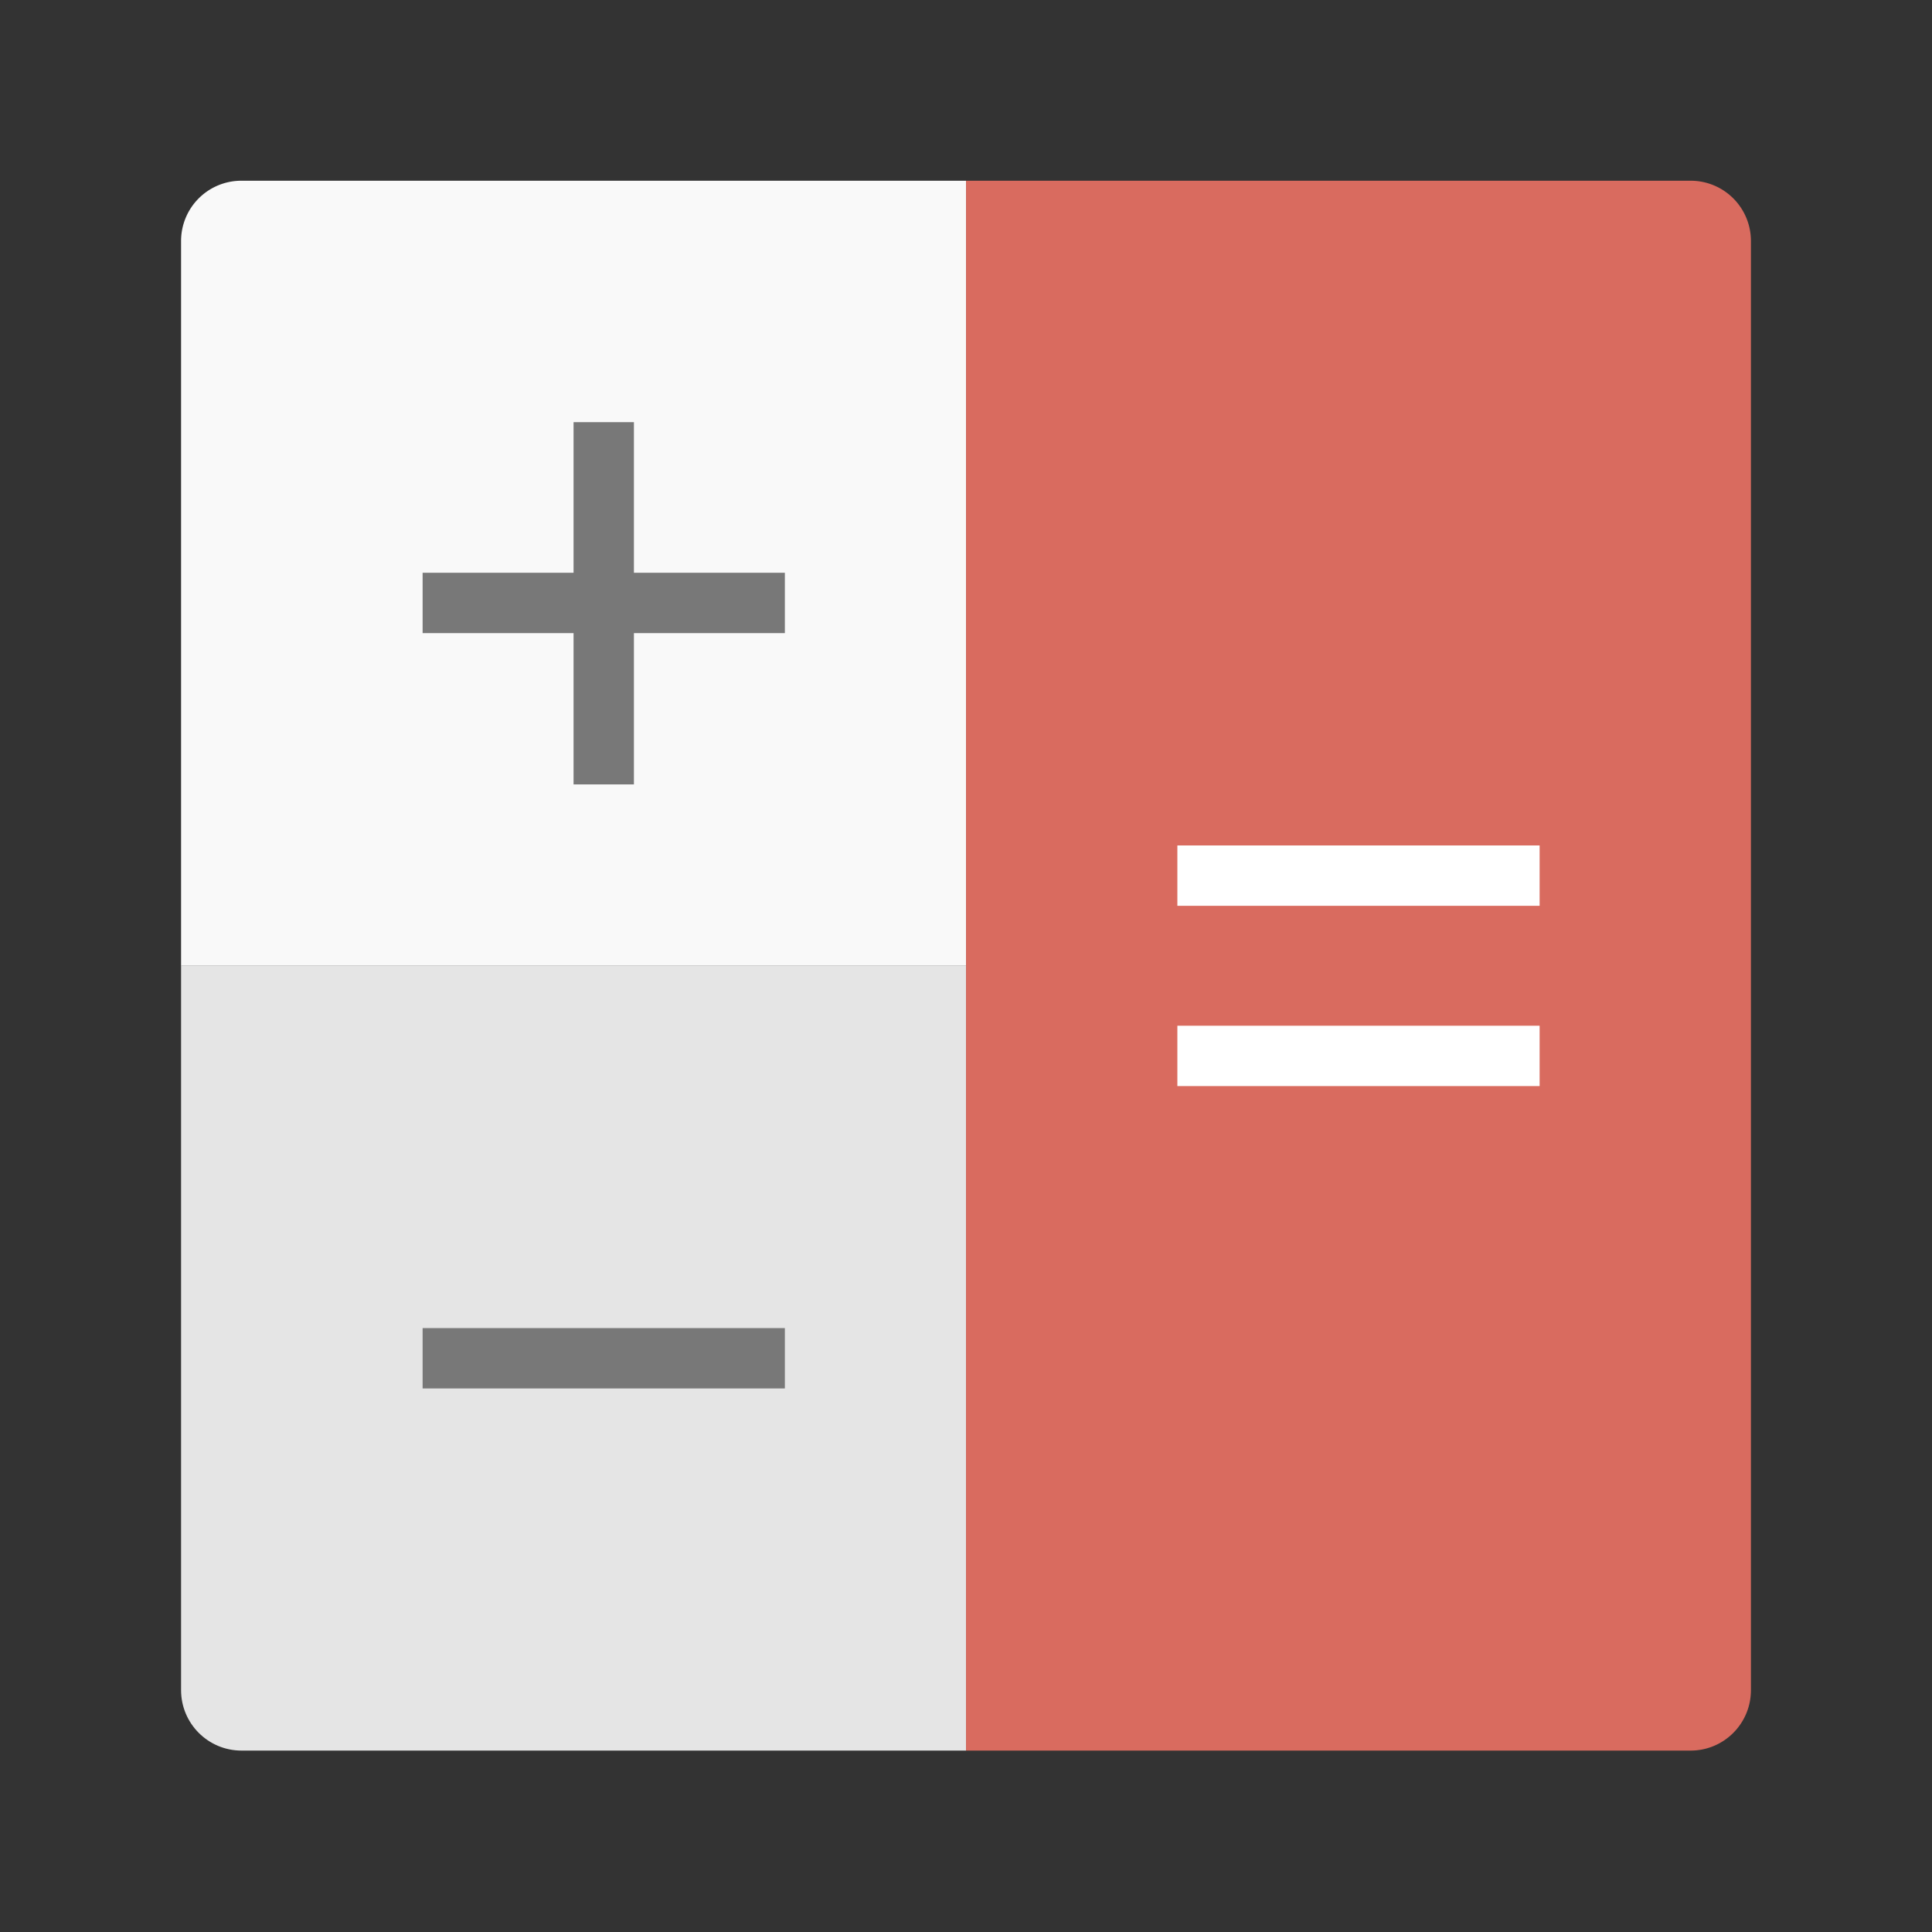 <svg width="64" height="64" version="1.1" viewBox="0 0 16.933 16.933" xmlns="http://www.w3.org/2000/svg">
 <rect x="0" y="0" width="16.933" height="16.933" fill="#333333" stroke="none"/>
 <g transform="translate(0 -280.07)" paint-order="stroke markers fill">
  <path d="M1.587 288.533v6.35c0 .293.237.53.53.53h6.35v-6.88h-6.88z" fill="#e5e5e5"/>
  <path d="M2.117 281.654a.528.528 0 0 0-.53.53v6.35h6.88v-6.88h-6.35z" fill="#f9f9f9"/>
  <path d="M8.467 281.654v13.759h6.35c.293 0 .529-.237.529-.53v-12.7a.528.528 0 0 0-.53-.529h-6.35z" fill="#d96b5f"/>
  <rect x="3.704" y="285.09" width="3.175" height=".529" ry="0" fill="#787878"/>
  <rect transform="rotate(90)" x="283.77" y="-5.556" width="3.175" height=".529" ry="0" fill="#787878"/>
  <rect x="10.319" y="287.48" width="3.175" height=".529" ry="0" fill="#fff"/>
  <rect x="10.319" y="289.06" width="3.175" height=".529" ry="0" fill="#fff"/>
  <rect x="3.704" y="291.71" width="3.175" height=".529" ry="0" fill="#787878"/>
 </g>
</svg>

